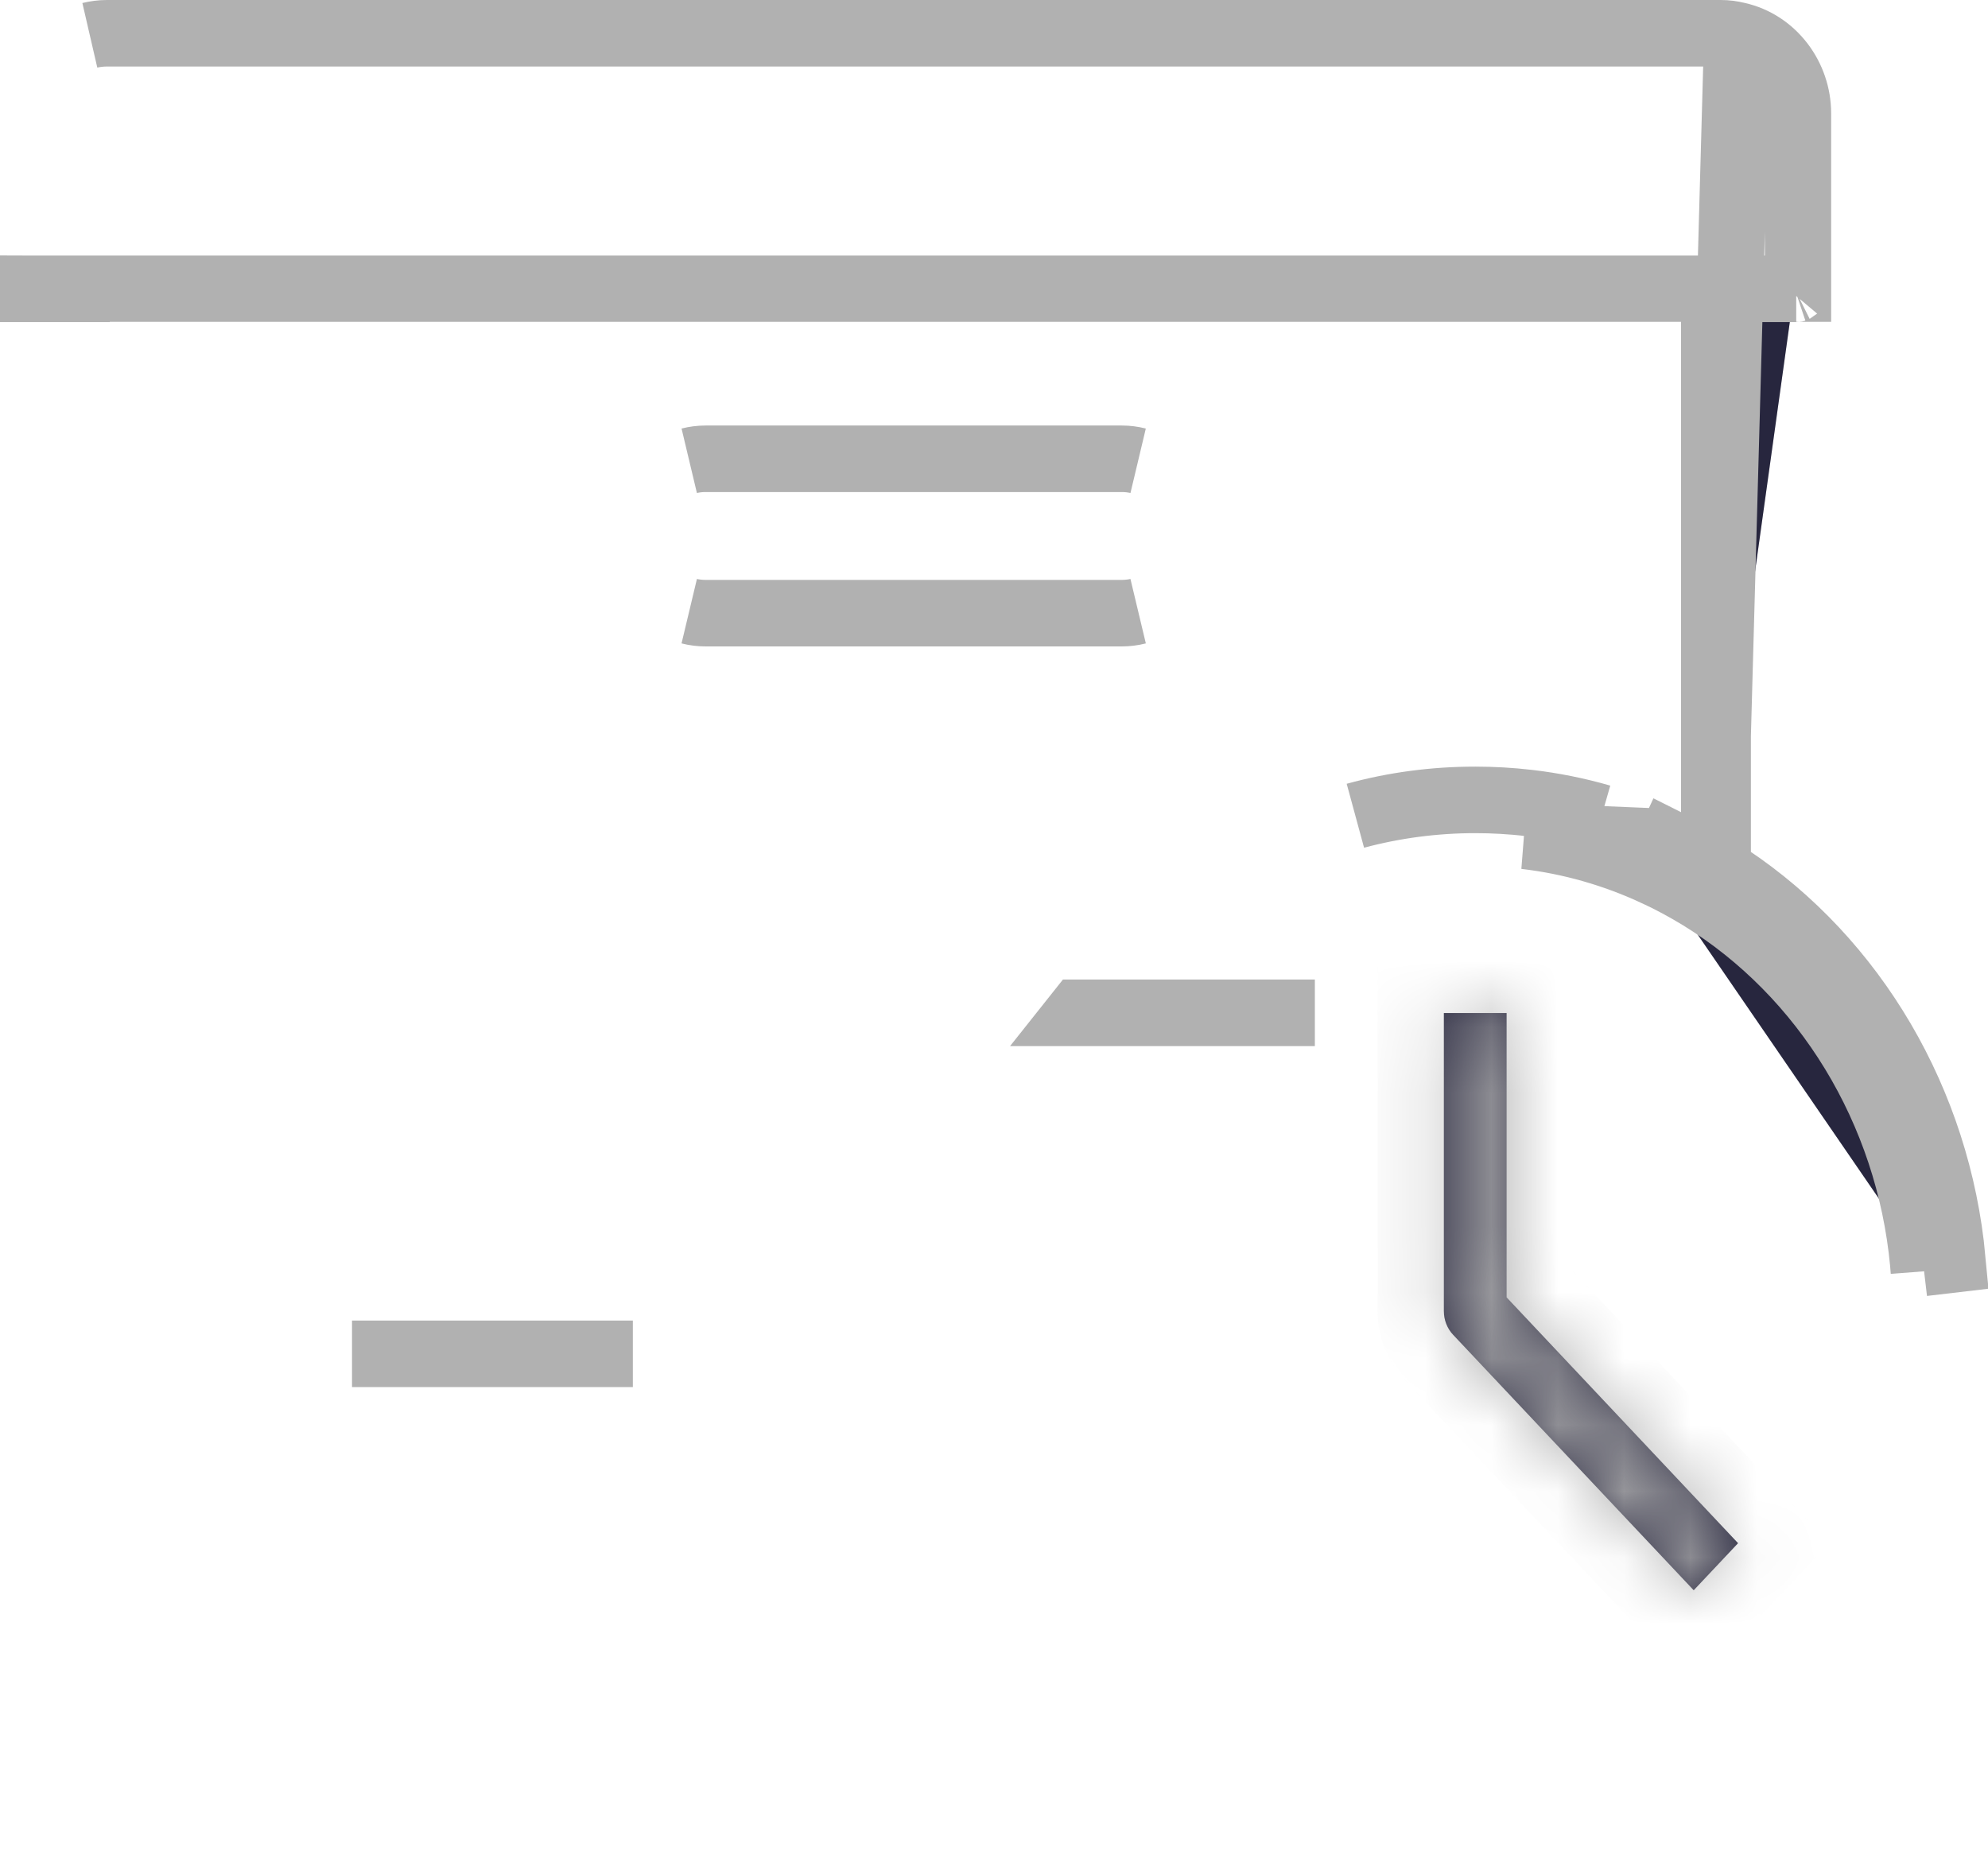 <svg width="30" height="28" viewBox="0 0 30 28" fill="none" xmlns="http://www.w3.org/2000/svg">
<g id="order history icon">
<g id="Vector">
<path d="M29.021 19.062L29.021 19.062C29.024 19.103 29.028 19.144 29.031 19.185L29.021 19.062ZM29.021 19.062C28.806 16.764 27.549 14.699 25.659 13.538C25.438 13.403 25.21 13.28 24.98 13.174M29.021 19.062L29.464 19.01C29.242 16.632 27.982 14.496 26.091 13.237L25.915 13.12L25.915 13.12L25.868 13.089V13.08M24.98 13.174L25.188 12.726C25.194 12.729 25.201 12.733 25.208 12.736L25.524 12.886M24.98 13.174C24.355 12.884 23.695 12.696 23.016 12.617L25.145 12.706L25.171 12.718C25.176 12.72 25.181 12.723 25.187 12.726L24.98 13.174ZM25.524 12.886C25.64 12.947 25.755 13.012 25.868 13.08M25.524 12.886L25.868 13.049M25.524 12.886C25.42 12.831 25.316 12.779 25.211 12.73L25.868 13.049M25.868 13.08V13.049M25.868 13.08V13.049M25.868 13.049L25.922 13.075V12.821V12.284V4.861V4.361H26.368H27.079M25.868 13.049L26.215 0.531M25.868 13.049V12.821V12.284V4.861V4.361V13.049ZM27.079 4.361C27.078 4.368 27.076 4.371 27.076 4.371L27.076 4.371C27.077 4.37 27.079 4.368 27.085 4.365C27.091 4.363 27.099 4.361 27.106 4.361H27.079ZM27.079 4.361C27.079 4.36 27.079 4.359 27.079 4.359V4.357M27.079 4.357H27.133V3.857V1.711C27.133 1.156 26.757 0.651 26.215 0.531M27.079 4.357H26.633H25.895H1.683H0.946H0.5M27.079 4.357H0.5M26.215 0.531C26.135 0.511 26.052 0.5 25.967 0.5H1.612C1.527 0.5 1.444 0.511 1.363 0.531C1.442 0.514 1.526 0.504 1.612 0.504H25.967C26.053 0.504 26.136 0.514 26.215 0.531ZM0.5 4.357V4.359C0.5 4.359 0.5 4.36 0.5 4.361H1.211H1.656L0.5 4.357ZM23.061 12.116C23.434 12.159 23.801 12.233 24.161 12.337C23.805 12.236 23.442 12.164 23.074 12.121L23.073 12.12C22.805 12.09 22.532 12.074 22.264 12.074C21.644 12.074 21.037 12.155 20.455 12.311C21.04 12.15 21.644 12.07 22.264 12.07C22.527 12.07 22.796 12.085 23.061 12.116ZM16.278 15.288L16.282 15.283H17.37H19.342V15.288H16.278Z" fill="#31304D"/>
<path d="M29.021 19.062L29.021 19.062C29.024 19.103 29.028 19.144 29.031 19.185L29.021 19.062ZM29.021 19.062C28.806 16.764 27.549 14.699 25.659 13.538C25.438 13.403 25.21 13.28 24.98 13.174M29.021 19.062L29.464 19.01C29.242 16.632 27.982 14.496 26.091 13.237L25.915 13.12L25.915 13.12L25.868 13.089V13.08M24.98 13.174L25.188 12.726C25.194 12.729 25.201 12.733 25.208 12.736L25.524 12.886M24.98 13.174C24.355 12.884 23.695 12.696 23.016 12.617L25.145 12.706L25.171 12.718C25.176 12.72 25.181 12.723 25.187 12.726L24.98 13.174ZM25.524 12.886C25.64 12.947 25.755 13.012 25.868 13.08M25.524 12.886L25.868 13.049M25.524 12.886C25.42 12.831 25.316 12.779 25.211 12.73L25.868 13.049M25.868 13.08V13.049M25.868 13.08V13.049M25.868 13.049L25.922 13.075V12.821V12.284V4.861V4.361H26.368H27.079M25.868 13.049L26.215 0.531M25.868 13.049V12.821V12.284V4.861V4.361V13.049ZM27.079 4.361C27.078 4.368 27.076 4.371 27.076 4.371L27.076 4.371C27.077 4.37 27.079 4.368 27.085 4.365C27.091 4.363 27.099 4.361 27.106 4.361H27.079ZM27.079 4.361C27.079 4.36 27.079 4.359 27.079 4.359V4.357M27.079 4.357H27.133V3.857V1.711C27.133 1.156 26.757 0.651 26.215 0.531M27.079 4.357H26.633H25.895H1.683H0.946H0.5M27.079 4.357H0.5M26.215 0.531C26.135 0.511 26.052 0.5 25.967 0.5H1.612C1.527 0.5 1.444 0.511 1.363 0.531C1.442 0.514 1.526 0.504 1.612 0.504H25.967C26.053 0.504 26.136 0.514 26.215 0.531ZM0.5 4.357V4.359C0.5 4.359 0.5 4.36 0.5 4.361H1.211H1.656L0.5 4.357ZM23.061 12.116C23.434 12.159 23.801 12.233 24.161 12.337C23.805 12.236 23.442 12.164 23.074 12.121L23.073 12.12C22.805 12.09 22.532 12.074 22.264 12.074C21.644 12.074 21.037 12.155 20.455 12.311C21.04 12.15 21.644 12.07 22.264 12.07C22.527 12.07 22.796 12.085 23.061 12.116ZM16.278 15.288L16.282 15.283H17.37H19.342V15.288H16.278Z" fill="black" fill-opacity="0.2"/>
<path d="M29.021 19.062L29.021 19.062C29.024 19.103 29.028 19.144 29.031 19.185L29.021 19.062ZM29.021 19.062C28.806 16.764 27.549 14.699 25.659 13.538C25.438 13.403 25.21 13.28 24.98 13.174M29.021 19.062L29.464 19.01C29.242 16.632 27.982 14.496 26.091 13.237L25.915 13.12L25.915 13.12L25.868 13.089V13.08M24.98 13.174L25.188 12.726C25.194 12.729 25.201 12.733 25.208 12.736L25.524 12.886M24.98 13.174C24.355 12.884 23.695 12.696 23.016 12.617L25.145 12.706L25.171 12.718C25.176 12.72 25.181 12.723 25.187 12.726L24.98 13.174ZM25.524 12.886C25.64 12.947 25.755 13.012 25.868 13.08M25.524 12.886L25.868 13.049M25.524 12.886C25.42 12.831 25.316 12.779 25.211 12.73L25.868 13.049M25.868 13.08V13.049M25.868 13.08V13.049M25.868 13.049L25.922 13.075V12.821V12.284V4.861V4.361H26.368H27.079M25.868 13.049L26.215 0.531M25.868 13.049V12.821V12.284V4.861V4.361V13.049ZM27.079 4.361C27.078 4.368 27.076 4.371 27.076 4.371L27.076 4.371C27.077 4.37 27.079 4.368 27.085 4.365C27.091 4.363 27.099 4.361 27.106 4.361H27.079ZM27.079 4.361C27.079 4.36 27.079 4.359 27.079 4.359V4.357M27.079 4.357H27.133V3.857V1.711C27.133 1.156 26.757 0.651 26.215 0.531M27.079 4.357H26.633H25.895H1.683H0.946H0.5M27.079 4.357H0.5M26.215 0.531C26.135 0.511 26.052 0.5 25.967 0.5H1.612C1.527 0.5 1.444 0.511 1.363 0.531C1.442 0.514 1.526 0.504 1.612 0.504H25.967C26.053 0.504 26.136 0.514 26.215 0.531ZM0.5 4.357V4.359C0.5 4.359 0.5 4.36 0.5 4.361H1.211H1.656L0.5 4.357ZM23.061 12.116C23.434 12.159 23.801 12.233 24.161 12.337C23.805 12.236 23.442 12.164 23.074 12.121L23.073 12.12C22.805 12.09 22.532 12.074 22.264 12.074C21.644 12.074 21.037 12.155 20.455 12.311C21.04 12.15 21.644 12.07 22.264 12.07C22.527 12.07 22.796 12.085 23.061 12.116ZM16.278 15.288L16.282 15.283H17.37H19.342V15.288H16.278Z" stroke="#B1B1B1"/>
</g>
<g id="Vector_2">
<path d="M16.928 6.922C17.009 6.922 17.089 6.932 17.167 6.952C17.09 6.935 17.011 6.926 16.928 6.926H10.648C10.566 6.926 10.486 6.935 10.409 6.952C10.487 6.932 10.567 6.922 10.648 6.922H16.928ZM16.928 9.252C17.011 9.252 17.09 9.243 17.167 9.226C17.089 9.246 17.009 9.256 16.928 9.256H10.648C10.567 9.256 10.487 9.246 10.409 9.226C10.486 9.243 10.566 9.252 10.648 9.252H16.928Z" fill="#31304D"/>
<path d="M16.928 6.922C17.009 6.922 17.089 6.932 17.167 6.952C17.09 6.935 17.011 6.926 16.928 6.926H10.648C10.566 6.926 10.486 6.935 10.409 6.952C10.487 6.932 10.567 6.922 10.648 6.922H16.928ZM16.928 9.252C17.011 9.252 17.09 9.243 17.167 9.226C17.089 9.246 17.009 9.256 16.928 9.256H10.648C10.567 9.256 10.487 9.246 10.409 9.226C10.486 9.243 10.566 9.252 10.648 9.252H16.928Z" fill="black" fill-opacity="0.2"/>
<path d="M16.928 6.922C17.009 6.922 17.089 6.932 17.167 6.952C17.09 6.935 17.011 6.926 16.928 6.926H10.648C10.566 6.926 10.486 6.935 10.409 6.952C10.487 6.932 10.567 6.922 10.648 6.922H16.928ZM16.928 9.252C17.011 9.252 17.09 9.243 17.167 9.226C17.089 9.246 17.009 9.256 16.928 9.256H10.648C10.567 9.256 10.487 9.246 10.409 9.226C10.486 9.243 10.566 9.252 10.648 9.252H16.928Z" stroke="#B1B1B1"/>
</g>
<g id="Vector_3">
<path d="M5.812 20.434V20.43H9.05V20.434H5.812Z" fill="#31304D"/>
<path d="M5.812 20.434V20.43H9.05V20.434H5.812Z" fill="black" fill-opacity="0.2"/>
<path d="M5.812 20.434V20.43H9.05V20.434H5.812Z" stroke="#B1B1B1"/>
</g>
<g id="Vector_4">
<mask id="path-4-inside-1_1718_3155" fill="white">
<path d="M22.735 15.289H21.789V19.788C21.789 19.922 21.839 20.049 21.927 20.143L25.559 24L26.228 23.29L22.735 19.58V15.289Z"/>
</mask>
<path d="M22.735 15.289H21.789V19.788C21.789 19.922 21.839 20.049 21.927 20.143L25.559 24L26.228 23.29L22.735 19.58V15.289Z" fill="#31304D"/>
<path d="M22.735 15.289H21.789V19.788C21.789 19.922 21.839 20.049 21.927 20.143L25.559 24L26.228 23.29L22.735 19.58V15.289Z" fill="black" fill-opacity="0.2"/>
<path d="M22.735 15.289H23.735V14.289H22.735V15.289ZM21.789 15.289V14.289H20.789V15.289H21.789ZM21.927 20.143L21.198 20.828L21.2 20.829L21.927 20.143ZM25.559 24L24.831 24.686L25.559 25.459L26.287 24.686L25.559 24ZM26.228 23.29L26.956 23.975L27.602 23.29L26.956 22.604L26.228 23.29ZM22.735 19.58H21.735V19.977L22.007 20.266L22.735 19.58ZM22.735 14.289H21.789V16.289H22.735V14.289ZM20.789 15.289V19.788H22.789V15.289H20.789ZM20.789 19.788C20.789 20.169 20.931 20.543 21.198 20.828L22.657 19.459C22.747 19.555 22.789 19.674 22.789 19.788H20.789ZM21.2 20.829L24.831 24.686L26.287 23.314L22.655 19.458L21.2 20.829ZM26.287 24.686L26.956 23.975L25.5 22.604L24.831 23.314L26.287 24.686ZM26.956 22.604L23.463 18.895L22.007 20.266L25.5 23.975L26.956 22.604ZM23.735 19.58V15.289H21.735V19.58H23.735Z" fill="#B1B1B1" mask="url(#path-4-inside-1_1718_3155)"/>
</g>
</g>
</svg>
